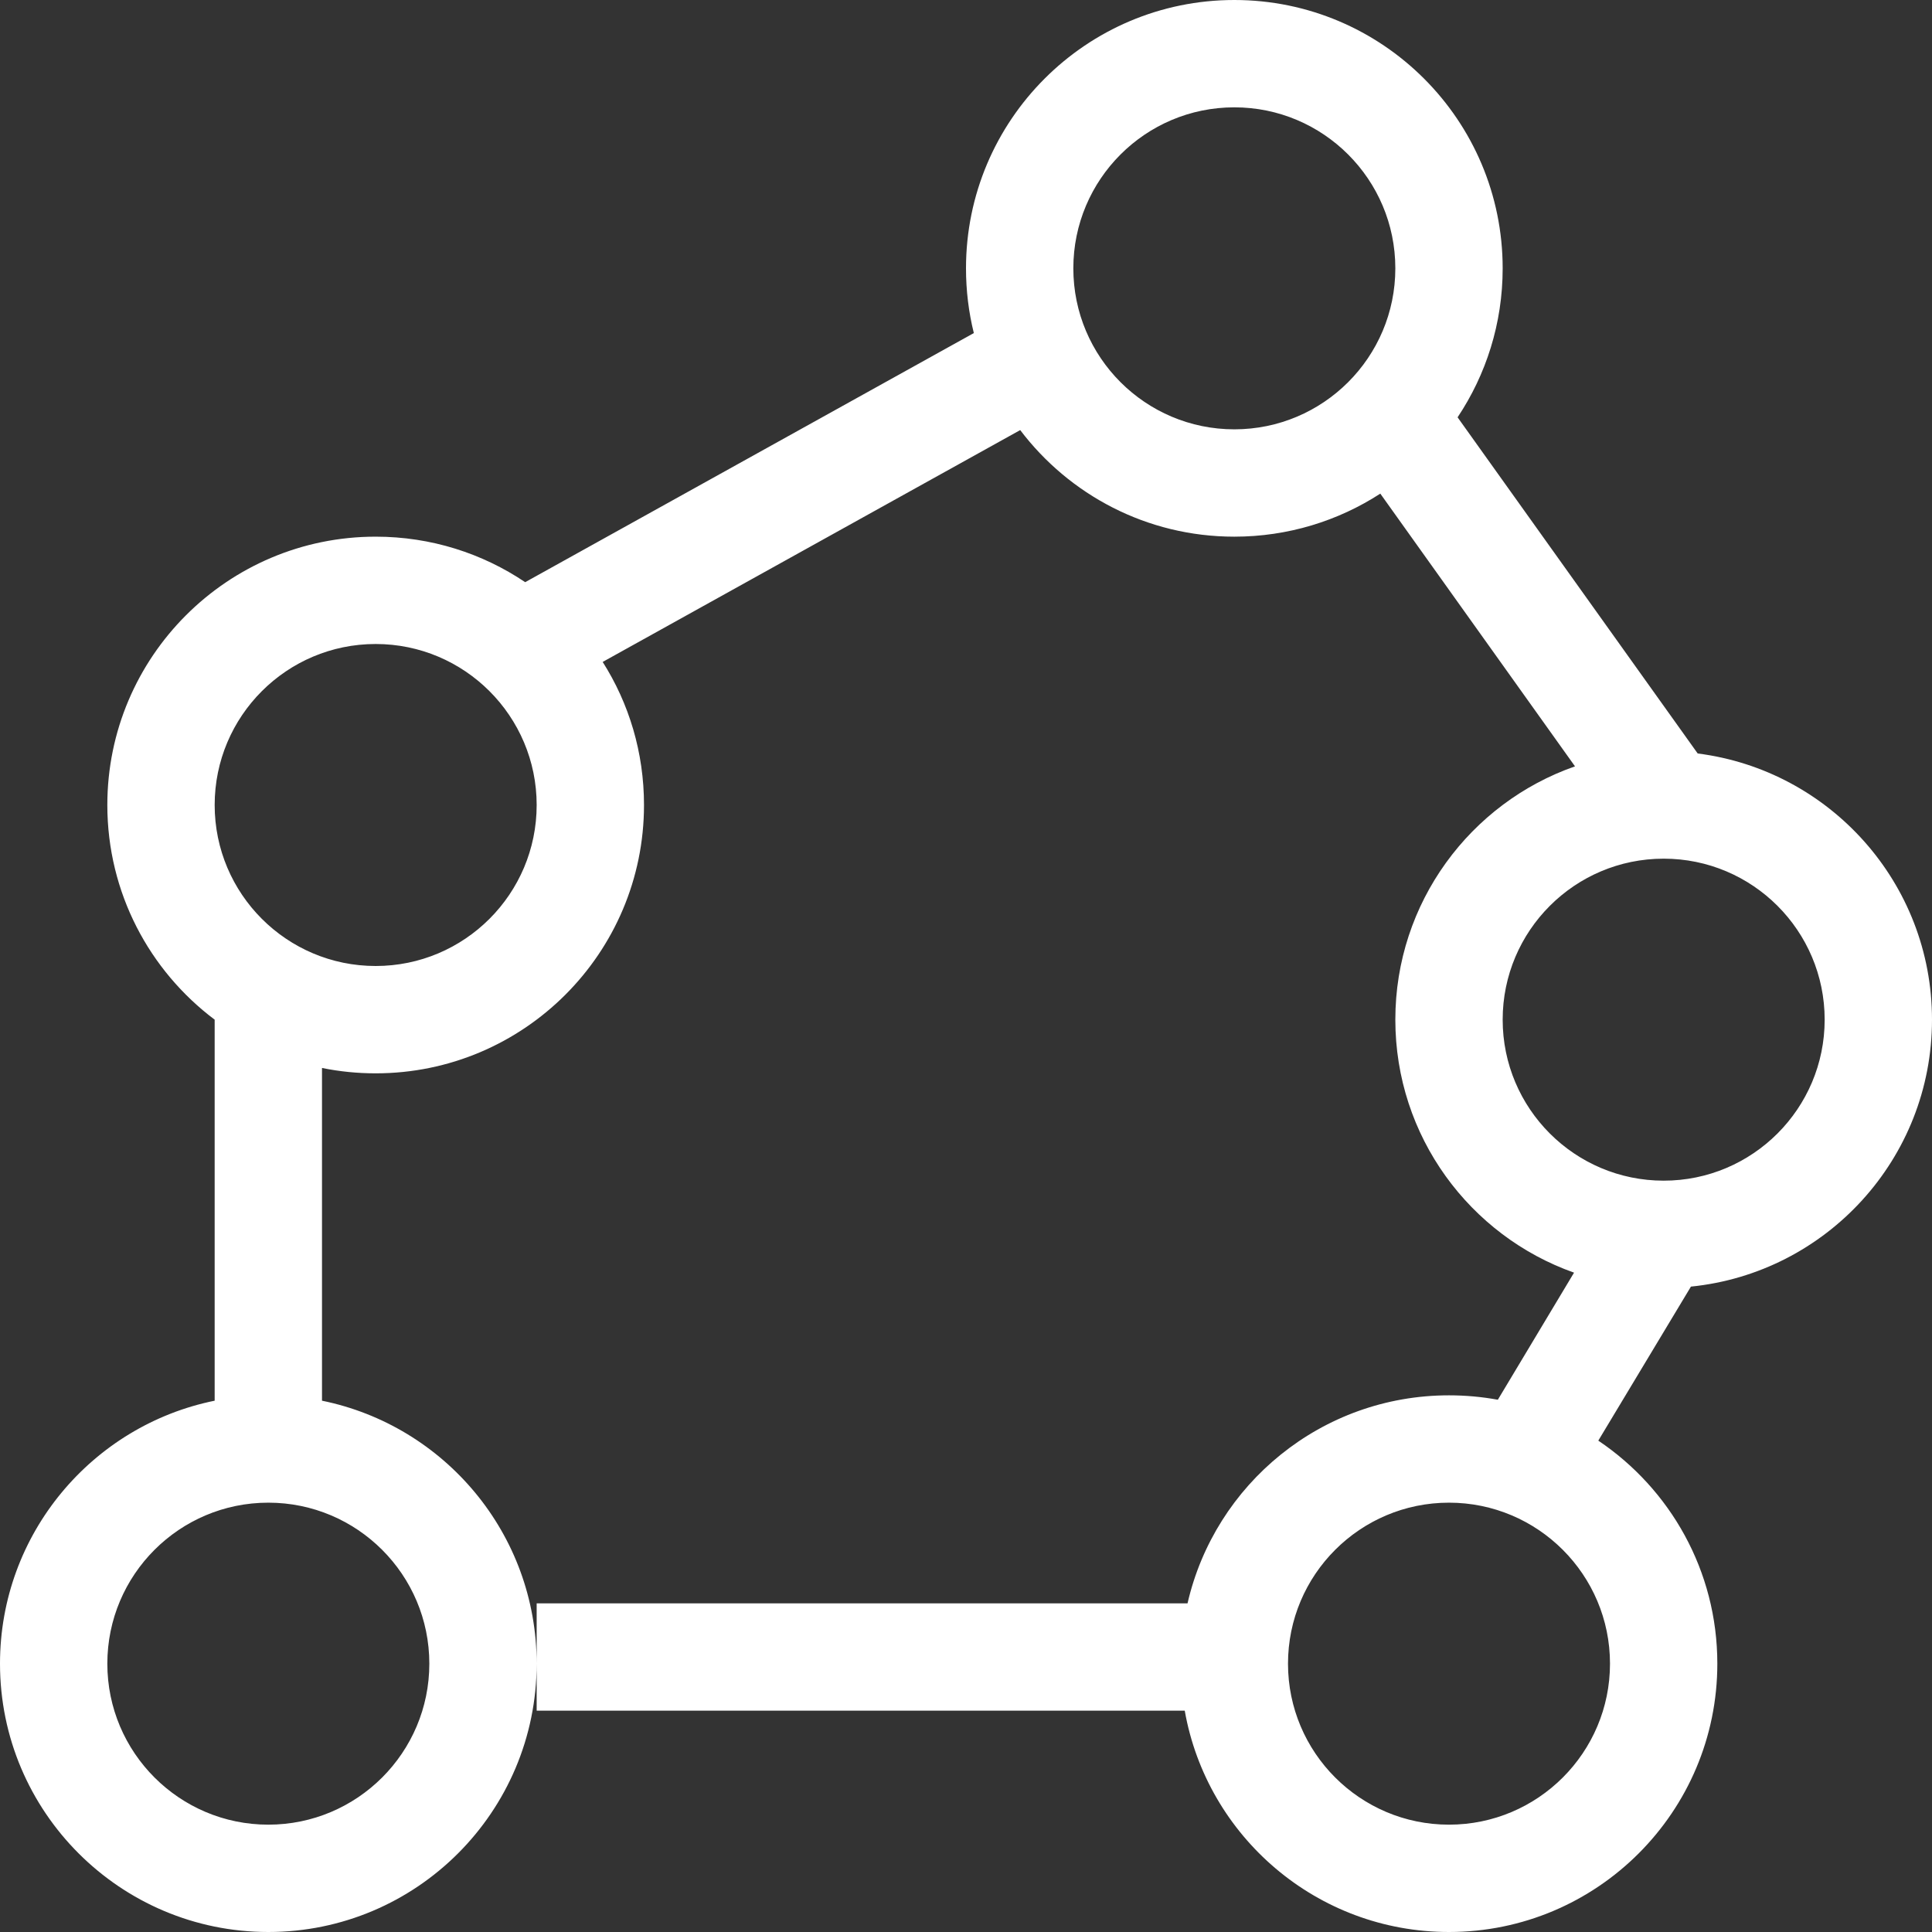 <svg xmlns="http://www.w3.org/2000/svg" width="18" height="18" viewBox="0 0 18 18">
    <rect x="0" y="0" width="18" height="18" fill="#333333" stroke="none"/>
    <g fill="none" fill-rule="evenodd">
        <g>
            <g>
                <g>
                    <path d="M0 0H18V18H0z" transform="translate(-326 -1368) translate(303 1345) translate(23 23)"/>
                    <path fill="#FFF" fill-rule="nonzero" d="M11.5 0C12.88 0 14 1.12 14 2.5c0 .514-.155.991-.42 1.388l2.237 3.132C17.048 7.176 18 8.227 18 9.5c0 1.295-.985 2.36-2.246 2.487l-.863 1.435C15.56 13.872 16 14.634 16 15.5c0 1.38-1.12 2.5-2.5 2.5-1.231 0-2.255-.89-2.462-2.062H5v-1h6.064C11.319 13.827 12.313 13 13.5 13c.155 0 .307.014.455.041l.71-1.184C13.695 11.514 13 10.588 13 9.5c0-1.091.7-2.02 1.674-2.36L12.86 4.599C12.468 4.853 12 5 11.5 5c-.815 0-1.538-.39-1.995-.993l-3.89 2.16C5.86 6.553 6 7.01 6 7.5 6 8.88 4.88 10 3.5 10c-.171 0-.338-.017-.5-.05v3.1c1.141.232 2 1.24 2 2.45C5 16.88 3.88 18 2.5 18S0 16.88 0 15.5c0-1.21.86-2.219 2-2.45V9.5c-.607-.456-1-1.182-1-2C1 6.12 2.12 5 3.5 5c.516 0 .995.156 1.393.424l4.18-2.321C9.025 2.91 9 2.708 9 2.5 9 1.12 10.12 0 11.5 0zm-9 14c-.828 0-1.5.672-1.5 1.5S1.672 17 2.5 17 4 16.328 4 15.5 3.328 14 2.5 14zm11 0c-.828 0-1.5.672-1.5 1.5s.672 1.5 1.5 1.5 1.5-.672 1.5-1.5-.672-1.5-1.5-1.5zm2-6c-.828 0-1.5.672-1.5 1.5s.672 1.5 1.5 1.5 1.5-.672 1.5-1.5S16.328 8 15.5 8zm-12-2C2.672 6 2 6.672 2 7.5S2.672 9 3.5 9 5 8.328 5 7.5 4.328 6 3.5 6zm8-5c-.828 0-1.5.672-1.5 1.5S10.672 4 11.5 4 13 3.328 13 2.5 12.328 1 11.5 1z" transform="translate(-326 -1368) translate(303 1345) translate(23 23)"/>
                </g>
            </g>
        </g>
    </g>
</svg>
